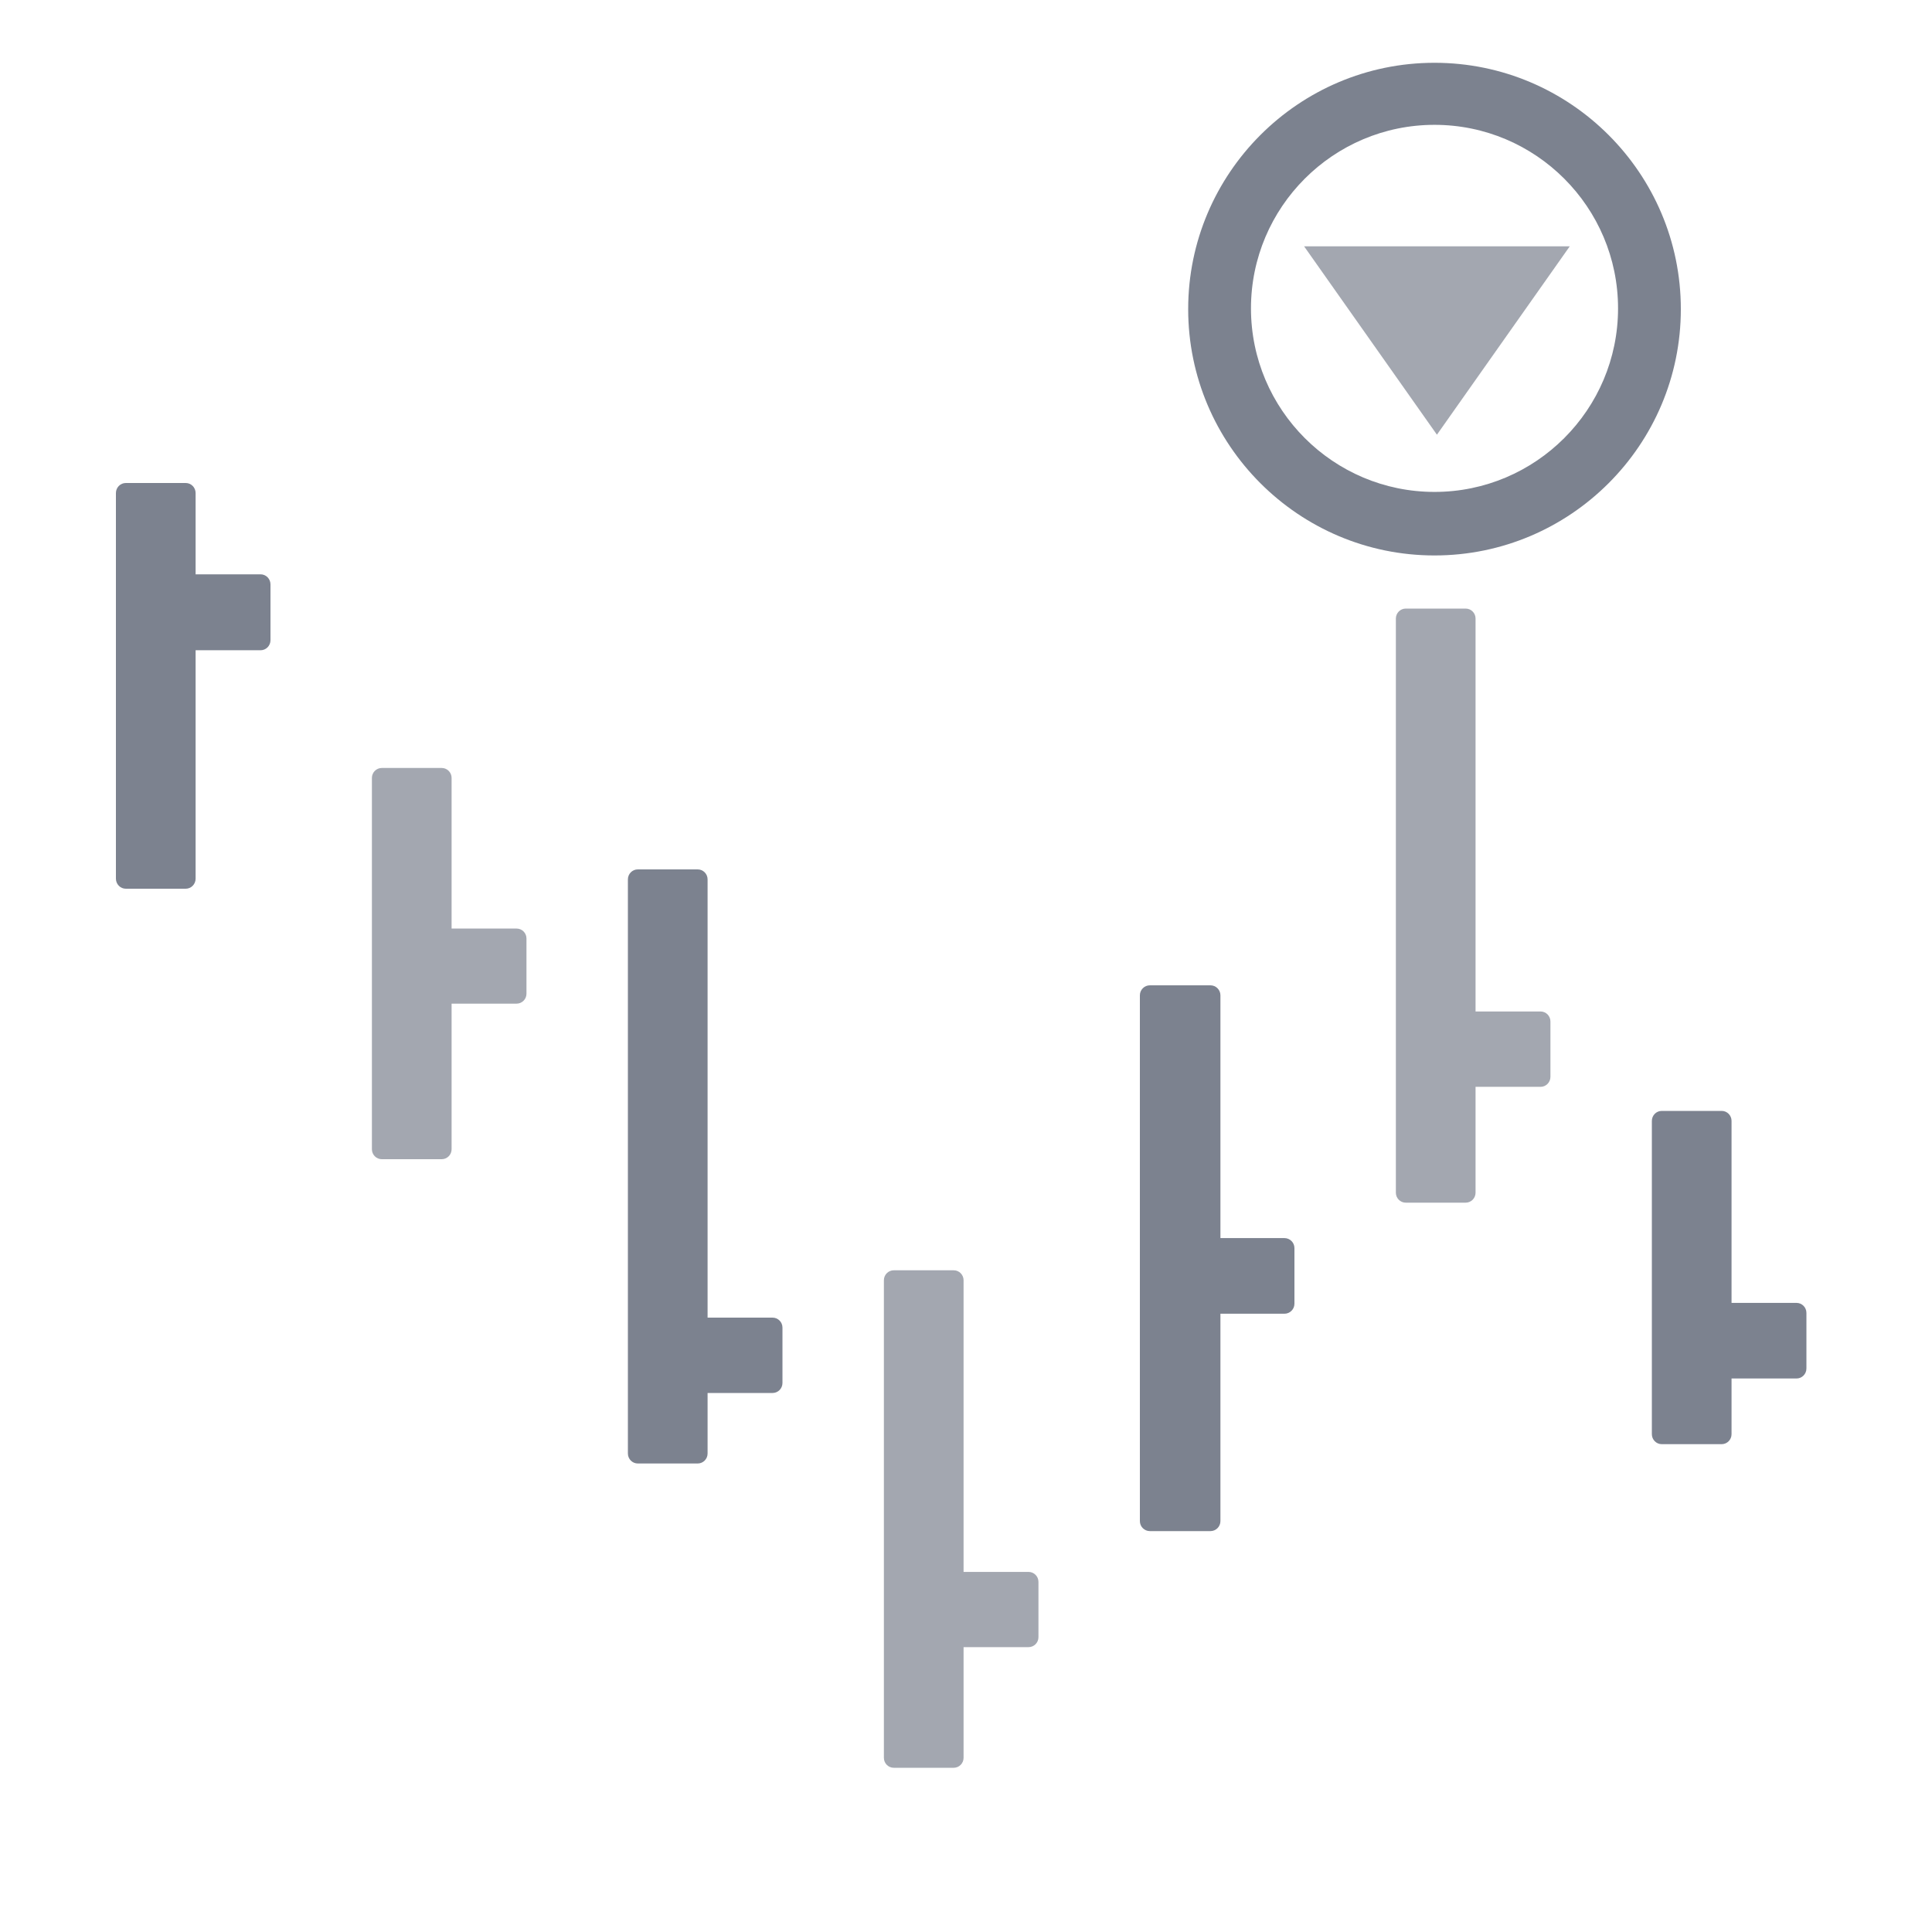<?xml version="1.0" encoding="UTF-8"?>
<svg width="400px" height="400px" viewBox="0 0 400 400" version="1.1" xmlns="http://www.w3.org/2000/svg" xmlns:xlink="http://www.w3.org/1999/xlink">
    <defs></defs>
    <g id="list-img__Ideas" stroke="none" stroke-width="1" fill="#7C828F" fill-rule="evenodd">
        <g id="img_list-sellrallies">
            <g transform="translate(200.5, 193) scale(-1, 1) rotate(-180) translate(-200.5, -193) translate(24, 20)">
                <path d="M29.952,231.373 L16.498,231.373 L16.498,184.082 C16.498,182.933 15.581,182 14.45,182 L2.048,182 C0.918,182 2.99749375e-15,182.933 2.99749375e-15,184.082 L2.99749375e-15,263.918 C2.99749375e-15,265.068 0.918,266 2.048,266 L14.45,266 C15.581,266 16.498,265.068 16.498,263.918 L16.498,247.091 L29.952,247.091 C31.083,247.091 32,246.159 32,245.009 L32,233.455 C32,232.305 31.083,231.373 29.952,231.373" id="Fill-1"></path>
                <path d="M82.952,158.207 L69.498,158.207 L69.498,128.059 C69.498,126.922 68.581,126 67.45,126 L55.048,126 C53.918,126 53,126.922 53,128.059 L53,204.941 C53,206.078 53.918,207 55.048,207 L67.45,207 C68.581,207 69.498,206.078 69.498,204.941 L69.498,173.753 L82.952,173.753 C84.083,173.753 85,172.832 85,171.694 L85,160.266 C85,159.129 84.083,158.207 82.952,158.207" id="Fill-4" opacity="0.7"></path>
                <path d="M135.952,77.598 L122.498,77.598 L122.498,65.066 C122.498,63.926 121.581,63 120.45,63 L108.048,63 C106.918,63 106,63.926 106,65.066 L106,183.934 C106,185.075 106.918,186 108.048,186 L120.45,186 C121.581,186 122.498,185.075 122.498,183.934 L122.498,93.2 L135.952,93.2 C137.083,93.2 138,92.275 138,91.134 L138,79.665 C138,78.523 137.083,77.598 135.952,77.598" id="Fill-6"></path>
                <path d="M188.952,24.979 L175.498,24.979 L175.498,2.063 C175.498,0.923 174.581,-3.90798505e-14 173.45,-3.90798505e-14 L161.048,-3.90798505e-14 C159.918,-3.90798505e-14 159,0.923 159,2.063 L159,100.937 C159,102.077 159.918,103 161.048,103 L173.45,103 C174.581,103 175.498,102.077 175.498,100.937 L175.498,40.553 L188.952,40.553 C190.083,40.553 191,39.629 191,38.49 L191,27.041 C191,25.902 190.083,24.979 188.952,24.979" id="Fill-8" opacity="0.7"></path>
                <path d="M228.677,159.926 L228.677,109.667 L241.93,109.667 C243.073,109.667 244,108.739 244,107.593 L244,96.08 C244,94.935 243.073,94.006 241.93,94.006 L228.677,94.006 L228.677,51.074 C228.677,49.928 227.751,49 226.607,49 L214.07,49 C212.927,49 212,49.928 212,51.074 L212,159.926 C212,161.072 212.927,162 214.07,162 L226.607,162 C227.751,162 228.677,161.072 228.677,159.926" id="Fill-10"></path>
                <path d="M267.048,240 L279.45,240 C280.581,240 281.498,239.075 281.498,237.934 L281.498,156.585 L294.952,156.585 C296.082,156.585 297,155.659 297,154.518 L297,143.048 C297,141.907 296.082,140.982 294.952,140.982 L281.498,140.982 L281.498,119.066 C281.498,117.925 280.581,117 279.45,117 L267.048,117 C265.917,117 265,117.925 265,119.066 L265,237.934 C265,239.075 265.917,240 267.048,240" id="Fill-12" opacity="0.7"></path>
                <path d="M347.952,80.598 L334.498,80.598 L334.498,69.073 C334.498,67.928 333.581,67 332.45,67 L320.048,67 C318.918,67 318,67.928 318,69.073 L318,133.927 C318,135.072 318.918,136 320.048,136 L332.45,136 C333.581,136 334.498,135.072 334.498,133.927 L334.498,96.251 L347.952,96.251 C349.083,96.251 350,95.323 350,94.178 L350,82.671 C350,81.526 349.083,80.598 347.952,80.598" id="Fill-14"></path>
                <polygon id="Fill-17" opacity="0.7" points="246 315 301 315 273.5 276"></polygon>
                <path d="M273,340.154 C252.047,340.154 235,323.108 235,302.154 C235,281.2 252.047,264.154 273,264.154 C293.954,264.154 311,281.2 311,302.154 C311,323.108 293.954,340.154 273,340.154 M273,251 C244.878,251 222,273.879 222,302 C222,330.121 244.878,353 273,353 C301.122,353 324,330.121 324,302 C324,273.879 301.122,251 273,251" id="Fill-19"></path>
            </g>
        </g>
    </g>
</svg>